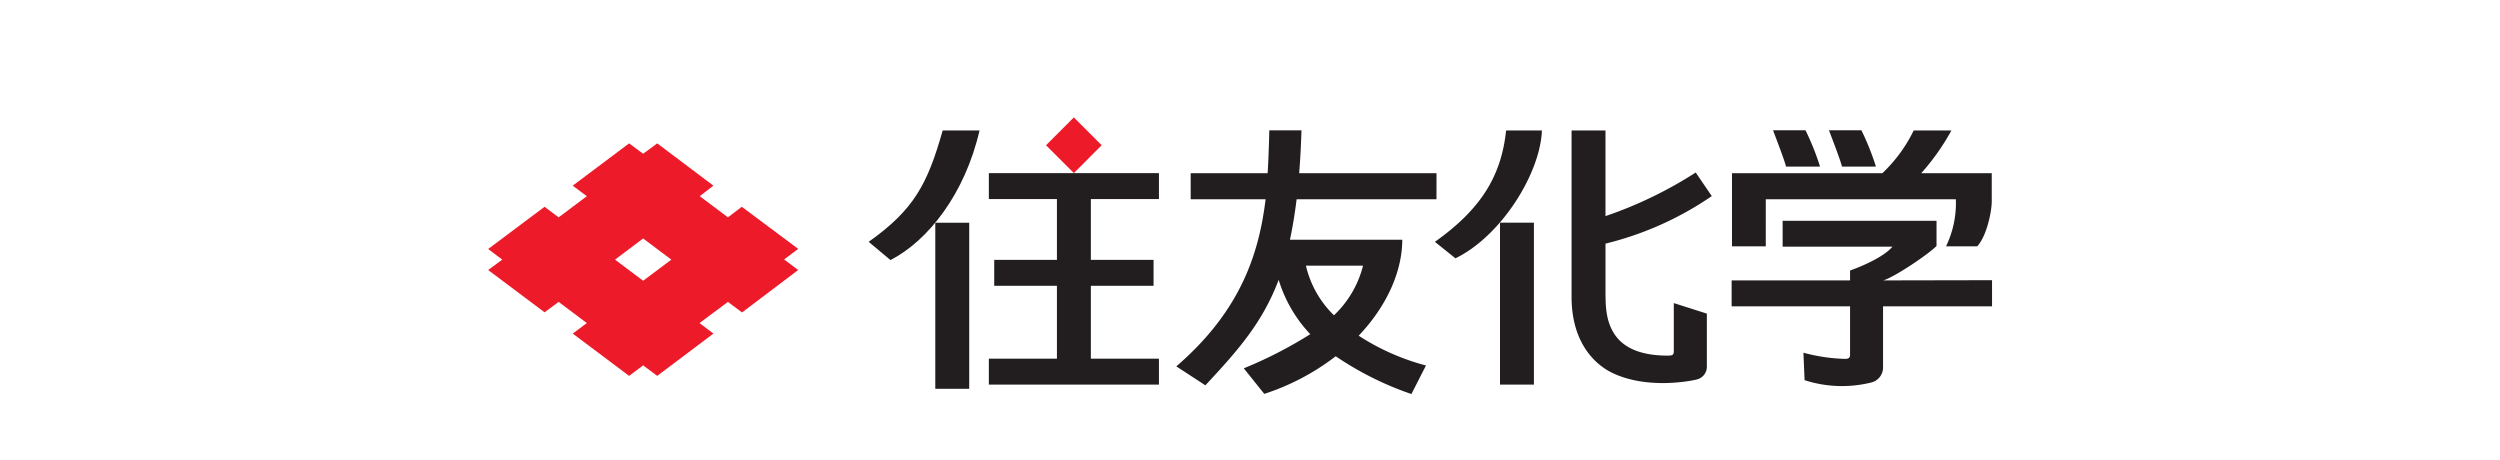 <svg height="460" width="2500" xmlns="http://www.w3.org/2000/svg" viewBox="0 -16.162 209.706 63.31"><path d="M31 9.39l-7.73-5.82L21.33 5 19.4 3.57l-7.76 5.82 1.94 1.45-3.88 2.91-1.94-1.45L0 18.11l1.94 1.46L0 21l7.76 5.82 1.94-1.43 3.88 2.91-1.94 1.45 7.76 5.82 1.93-1.45 1.94 1.45L31 29.75l-1.91-1.45L33 25.39l1.94 1.45L42.67 21l-1.94-1.45 1.94-1.46-7.76-5.79L33 13.75l-3.88-2.91zm-5.79 10.18l-3.88 2.91-3.87-2.91 3.87-2.91zM76.776 3.829l3.832-3.834 3.833 3.832L80.61 7.66z" fill="#ed1b29"/><g fill="#221e1f"><path d="M68.91 11.24h9.37v8.36h-8.63v3.57h8.63V33.2h-9.37v3.57h23.41V33.2h-9.37V23.17h8.63V19.6h-8.63v-8.36h9.37V7.67H68.91zM61.54 14.49h4.67v22.86h-4.67z"/><path d="M52.37 17.12l3 2.51C60.51 17 65.61 10.56 67.63 1.79h-5.07c-2.09 7.36-3.93 10.89-10.19 15.33M139.26 14.48h4.67v22.29h-4.67z"/><path d="M130.3 17.12l2.83 2.27c6.35-3.09 11.68-11.73 11.9-17.6h-4.93c-.66 6.34-3.53 10.89-9.8 15.33M168.39 10.8l-2.19-3.22a56.81 56.81 0 0 1-12.42 6V1.79h-4.67v22.89c0 7 3.91 9.65 5.55 10.45 4.91 2.4 11.19 1.1 11.84.89a1.8 1.8 0 0 0 1.23-1.81V27l-4.55-1.45v6.07c0 1 .08 1.16-.87 1.16-3.95 0-6.05-1.23-7.16-2.76-1.44-2-1.33-4.46-1.37-5.65v-7a44.59 44.59 0 0 0 14.61-6.53M125.73 16.83h-15.38c.36-1.69.67-3.53.92-5.57h19.25V7.68h-18.9c.15-1.82.25-3.78.32-5.9h-4.43s-.07 3.33-.23 5.9H96.69v3.58H107c-.88 7.17-3.23 15.2-12.29 23l4 2.61c4.51-4.83 7.87-8.64 10.09-14.52a18.81 18.81 0 0 0 4.35 7.48 58.89 58.89 0 0 1-9.15 4.7l2.82 3.52a32.71 32.71 0 0 0 9.83-5.18 43.67 43.67 0 0 0 10.42 5.2l2-3.93a31.88 31.88 0 0 1-9.26-4.1c3.91-4.11 6-8.9 6-13.21m-9.4 10.4a13.88 13.88 0 0 1-3.86-6.83h7.86a14.14 14.14 0 0 1-4 6.83M178.61 6.77h4.7a36.17 36.17 0 0 0-2-5h-4.47c.69 1.83 1.58 4.15 1.79 5M186.33 6.77H191a35.15 35.15 0 0 0-2-5h-4.46c.69 1.83 1.58 4.15 1.79 5"/><path d="M175.84 11.26H202a13.75 13.75 0 0 1-1.35 6.48h4.29c1.28-1.38 2-4.71 2-6.22V7.68h-9.71a31.43 31.43 0 0 0 4.16-5.89h-5.19a20.31 20.31 0 0 1-4.32 5.89h-20.69v10.06h4.65z"/><path d="M192 22.43c1.53-.43 6.23-3.6 7.34-4.74v-3.46h-21.18v3.56h15.11c-1.51 1.8-5.83 3.28-5.83 3.28v1.36h-16.3V26h16.3v6.72c0 .44-.38.52-.7.51a24.07 24.07 0 0 1-5.72-.85l.16 3.78a16.7 16.7 0 0 0 9.18.32 2.12 2.12 0 0 0 1.62-2V26h15v-3.6z"/></g></svg>